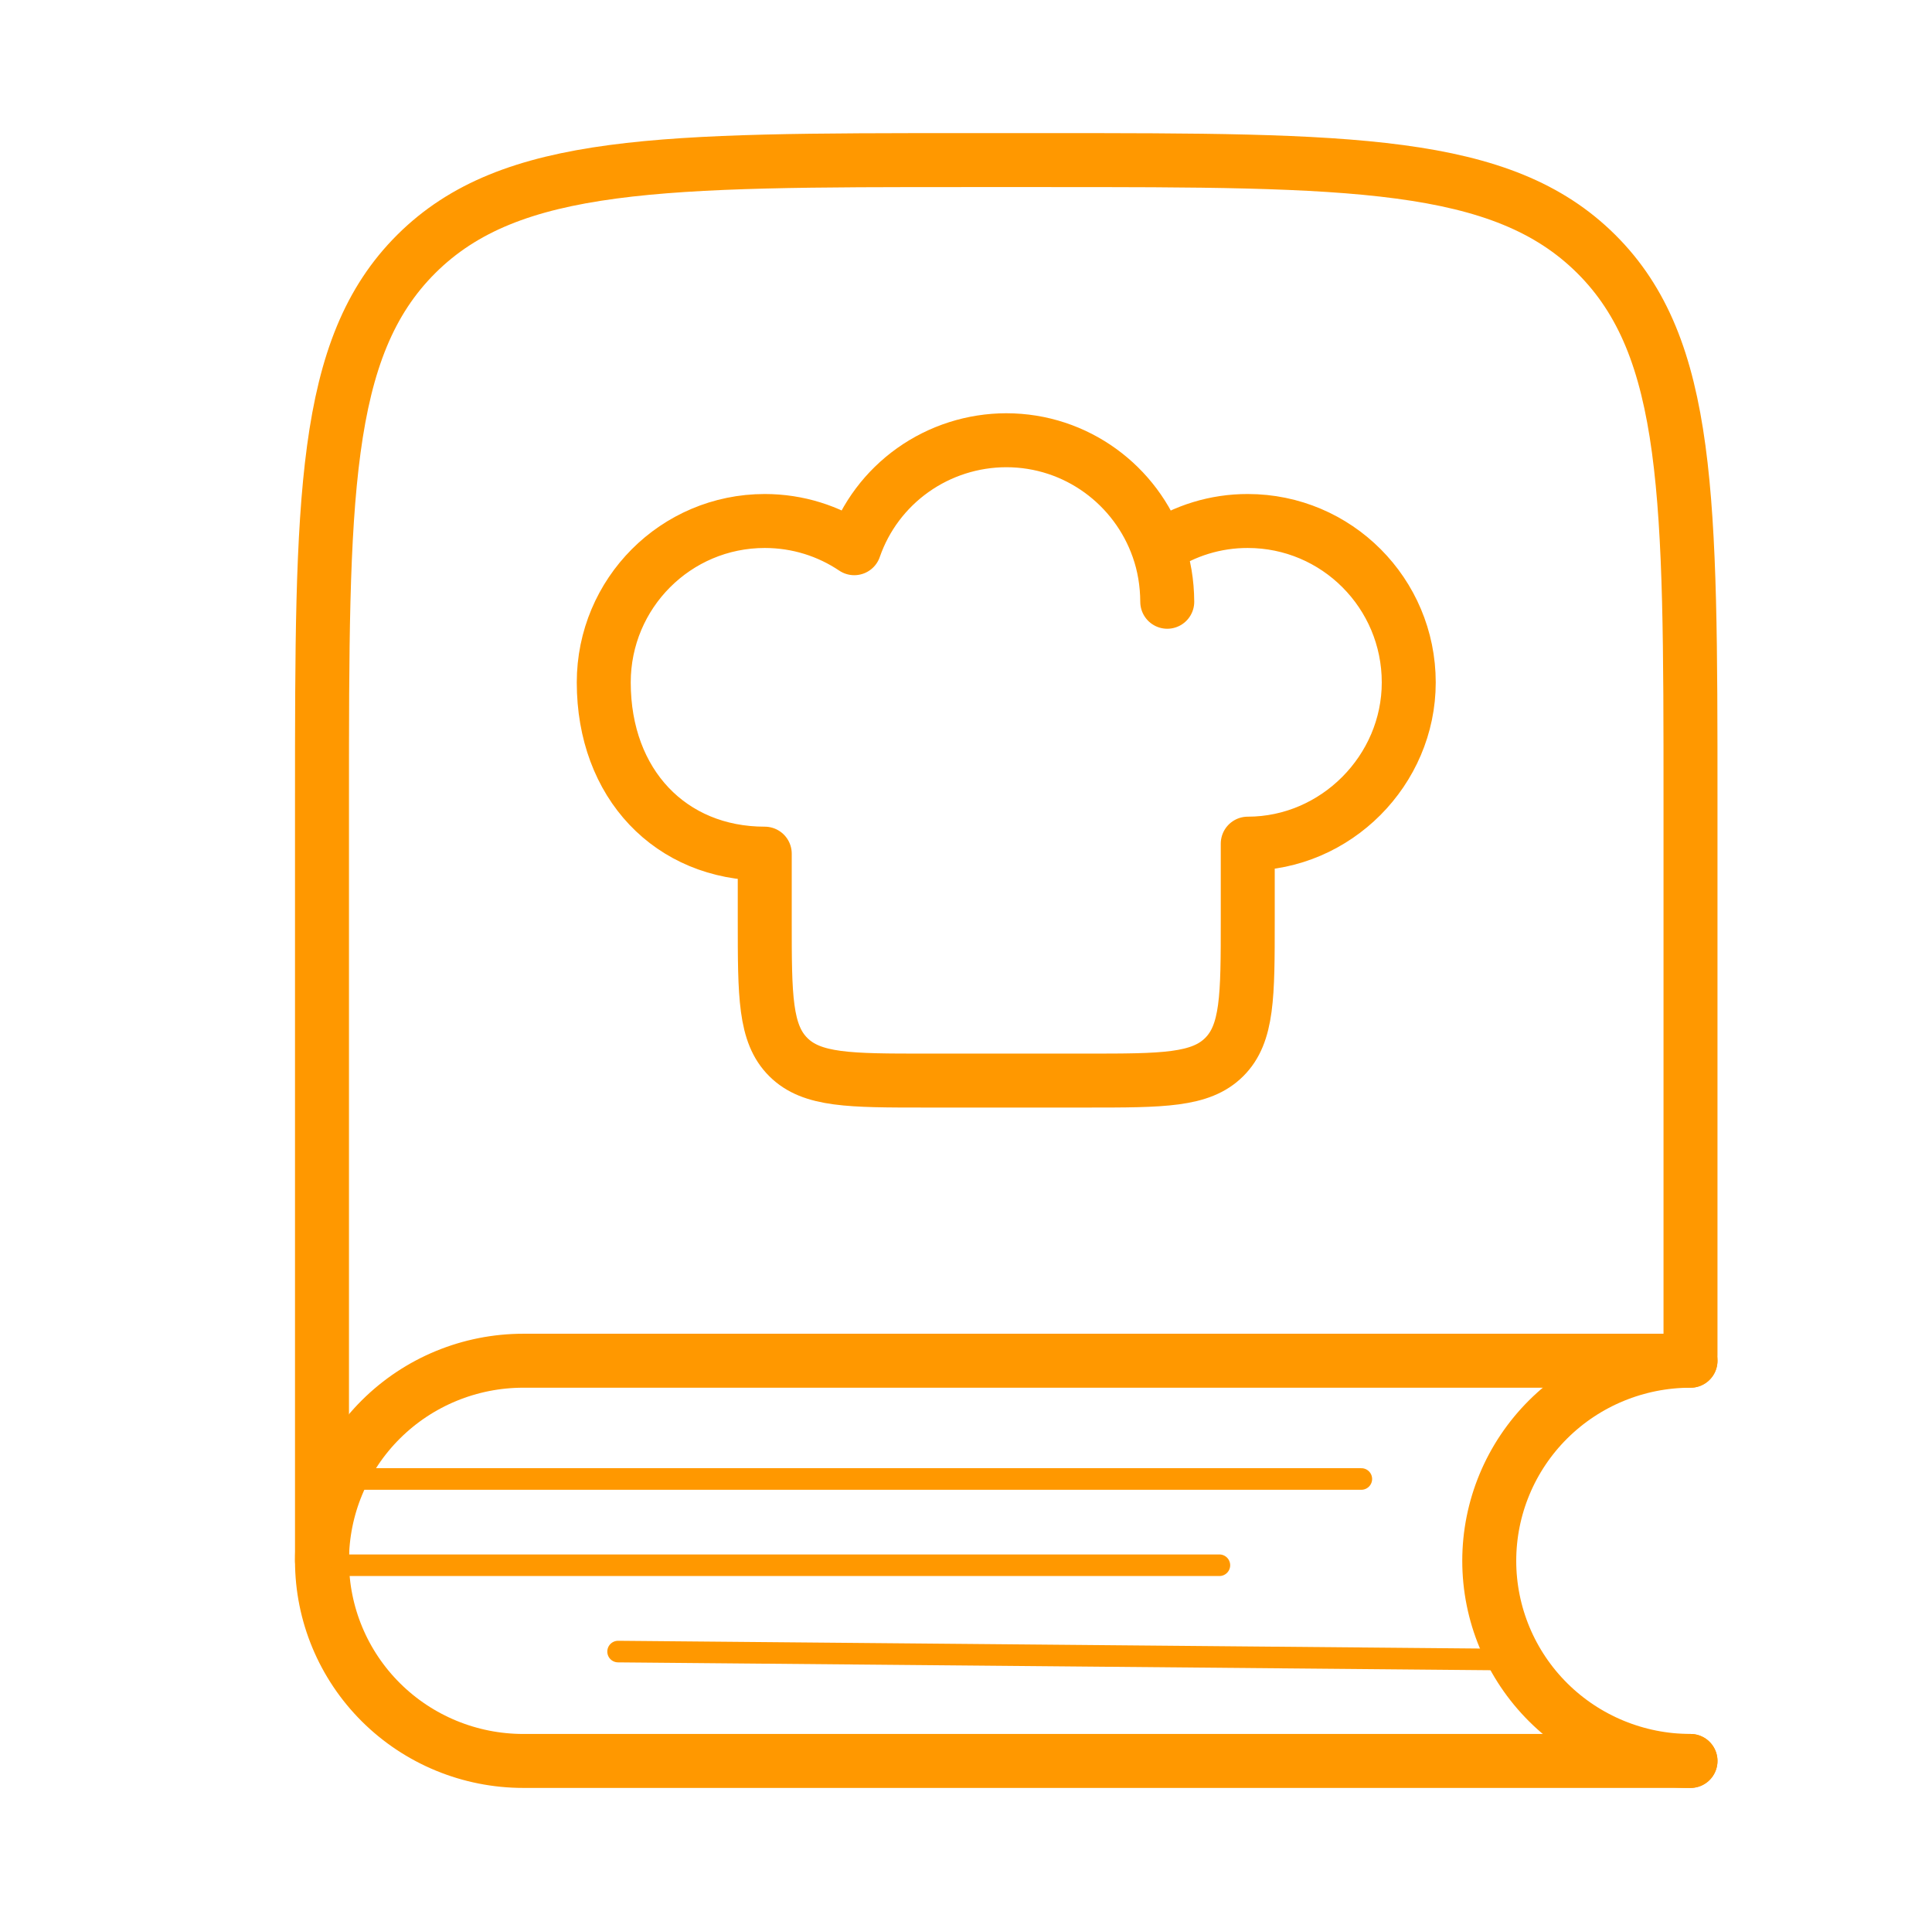 <svg width="179" height="178" viewBox="0 0 179 178" fill="none" xmlns="http://www.w3.org/2000/svg">
<path d="M156.625 125.557V74.167C156.625 46.199 156.625 32.211 147.884 23.526C139.143 14.841 125.084 14.834 96.958 14.834H89.5C61.374 14.834 47.308 14.834 38.574 23.526C29.841 32.218 29.833 46.199 29.833 74.167V144.625" stroke="#FF9800" stroke-width="5" stroke-linecap="round" stroke-linejoin="round"/>
<path d="M156.625 126.083H48.479C43.534 126.083 38.791 128.037 35.294 131.514C31.798 134.991 29.833 139.708 29.833 144.625C29.833 149.543 31.798 154.259 35.294 157.736C38.791 161.213 43.534 163.167 48.479 163.167H156.625" stroke="#FF9800" stroke-width="5" stroke-linecap="round" stroke-linejoin="round"/>
<path d="M156.625 163.167C151.68 163.167 146.937 161.213 143.44 157.736C139.944 154.259 137.979 149.543 137.979 144.625C137.979 139.708 139.944 134.992 143.44 131.514C146.937 128.037 151.68 126.084 156.625 126.084M107.31 50.804C109.756 49.151 112.647 48.269 115.604 48.275C123.846 48.275 130.521 54.973 130.521 63.235C130.521 71.371 123.779 78.172 115.604 78.172V85.292C115.604 92.286 115.604 95.779 113.419 97.952C111.234 100.125 107.721 100.125 100.688 100.125H85.771C78.738 100.125 75.225 100.125 73.04 97.952C70.854 95.779 70.854 92.286 70.854 85.292V79.099C62.143 79.099 55.938 72.647 55.938 63.235C55.938 54.973 62.613 48.275 70.854 48.275C73.927 48.275 76.776 49.203 79.148 50.797C80.157 47.88 82.056 45.349 84.58 43.556C87.104 41.763 90.127 40.797 93.229 40.792C99.733 40.792 105.267 44.968 107.31 50.804ZM107.31 50.804C107.857 52.357 108.136 54.008 108.146 55.759" stroke="#FF9800" stroke-width="5" stroke-linecap="round" stroke-linejoin="round"/>
<line x1="31.686" y1="137.041" x2="126.127" y2="137.041" stroke="#FF9800" stroke-width="2" stroke-linecap="round"/>
<line x1="31.686" y1="145.033" x2="112.976" y2="145.033" stroke="#FF9800" stroke-width="2" stroke-linecap="round"/>
<line x1="1" y1="-1" x2="83.754" y2="-1" transform="matrix(1 0.009 -0.009 1 56.257 154.024)" stroke="#FF9800" stroke-width="2" stroke-linecap="round"/>
</svg>

